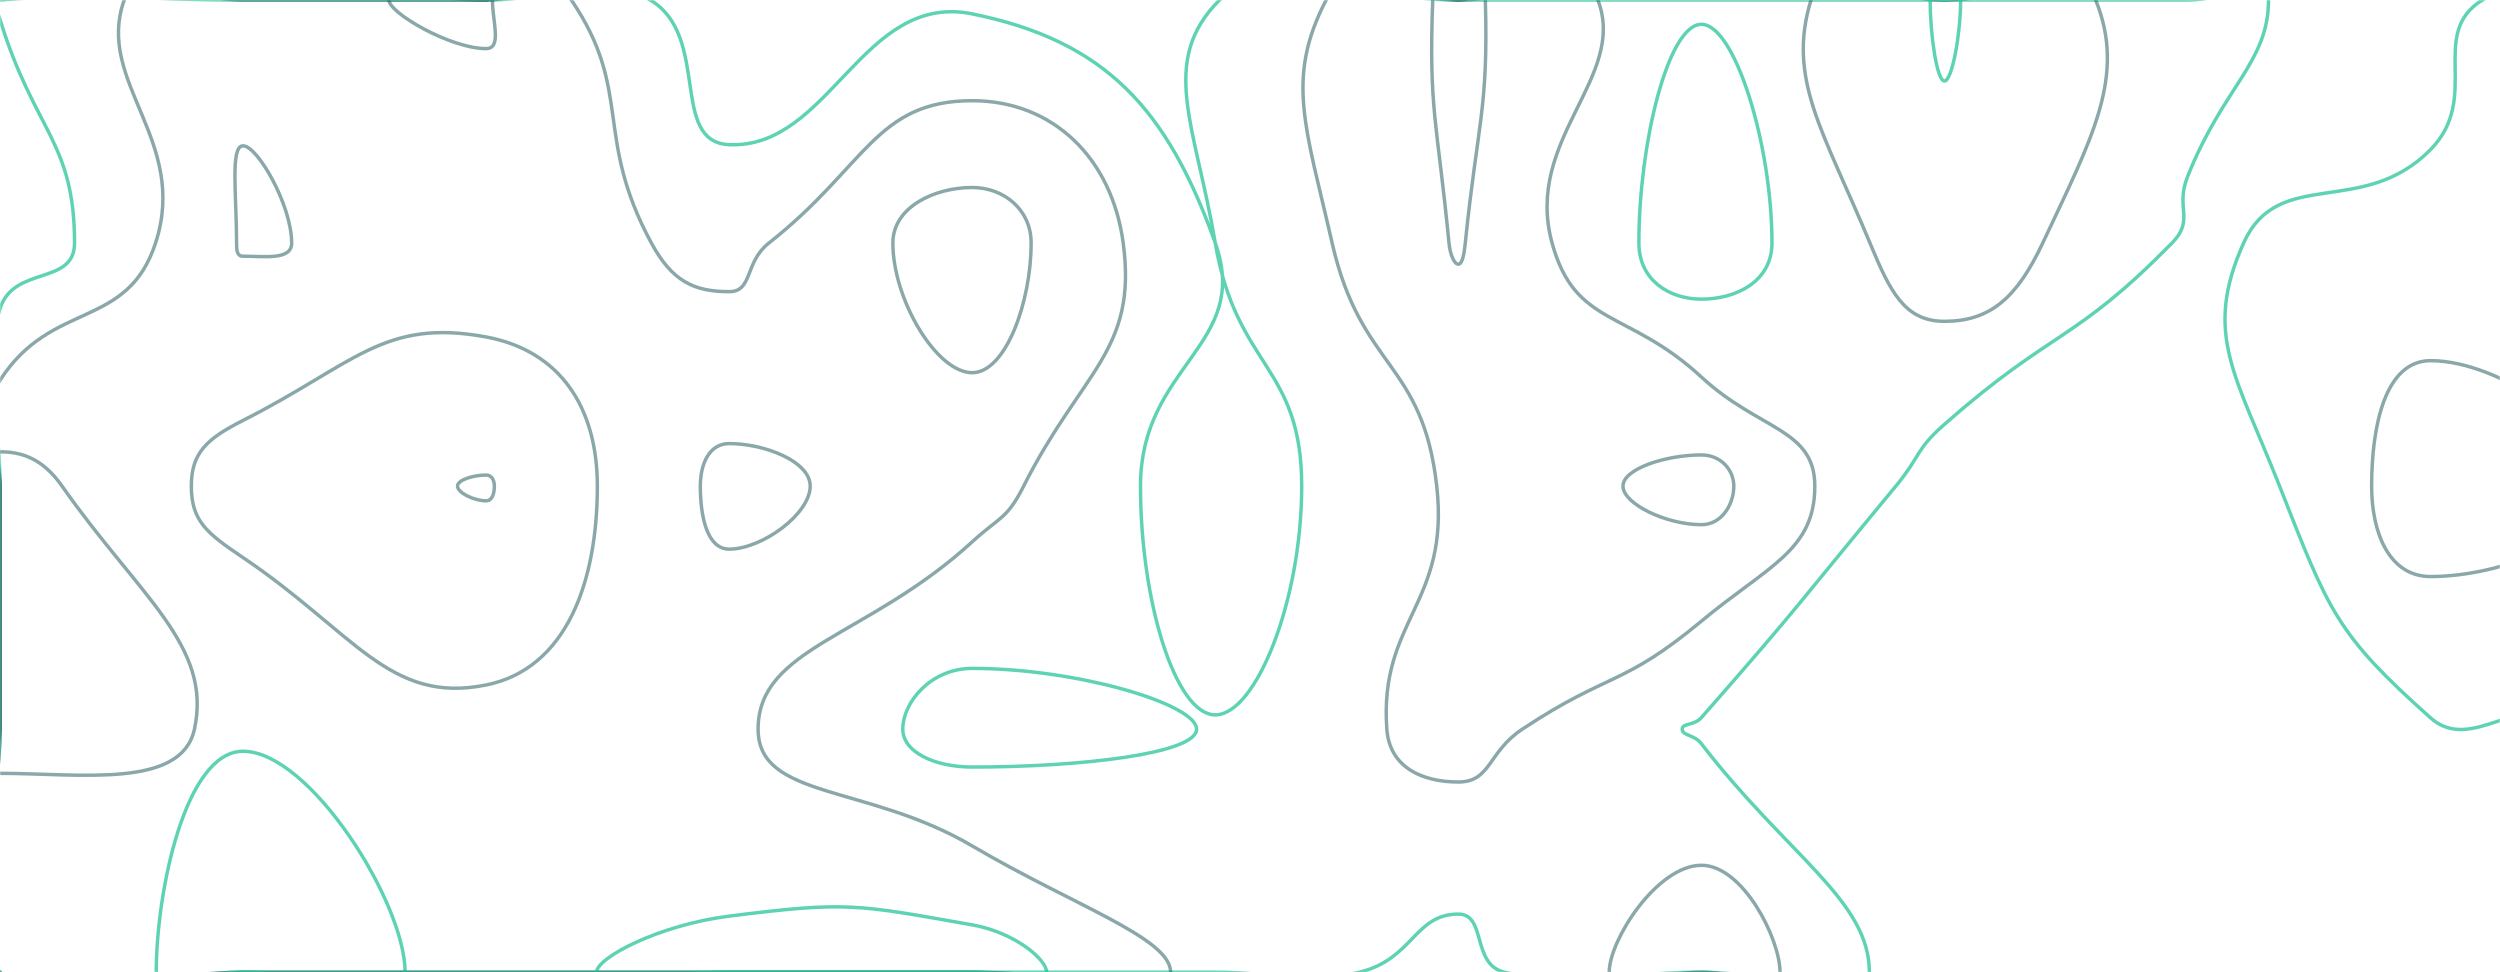 <svg xmlns="http://www.w3.org/2000/svg" version="1.1" xmlns:xlink="http://www.w3.org/1999/xlink" xmlns:svgjs="http://svgjs.dev/svgjs" width="1440" height="560" preserveAspectRatio="none" viewBox="0 0 1440 560"><g mask="url(&quot;#SvgjsMask1005&quot;)" fill="none"><path d="M42.93 140C42.93 81.38 19.83 75.87 0 11.2C-1.64 5.87 -5.19 0.41 0 0C64.81 -5.19 70 0 140 0C210 0 210 0 280 0C327.27 0 339.62 -20.79 374.55 0C409.62 20.87 385.34 81.83 420 83.33C478.06 85.83 496.66 -4.82 560 8C636.66 23.52 672.49 62.78 700 140C720.95 198.78 656.92 210.19 656.92 280C656.92 346.07 676.97 411.76 700 411.76C723.4 411.76 749.78 346.12 749.78 280C749.78 210.24 712.18 212.08 700 140C688.52 72.08 667.15 35.31 702.46 0C737.15 -34.69 771.23 0 840 0C910 0 910 0 980 0C1050 0 1050 0 1120 0C1190 0 1190 0 1260 0C1283.34 0 1306.67 -14.97 1306.67 0C1306.67 35.94 1280.59 49.97 1260 101.82C1252.79 119.97 1264.33 126.48 1251.06 140C1194.33 197.77 1182.61 189.3 1120 244.41C1103.08 259.3 1106.45 262.57 1092 280C1036.45 347.03 1037.28 348.16 980 413.33C975.75 418.16 968.95 416.37 968.95 420C968.95 423.9 975.78 422.92 980 428.4C1029.68 492.92 1076.76 518.68 1076.76 560C1076.76 584.48 1028.38 560 980 560C923.28 560 917.4 572.16 866.55 560C847.4 555.42 856.4 526.52 840 526.52C814.61 526.52 814.01 552.57 782.96 560C744.01 569.31 741.48 560 700 560C630 560 630 560 560 560C490 560 490 560 420 560C350 560 350 560 280 560C210 560 210 560 140 560C70 560 35 595 0 560C-35 525 0 490 0 420C0 350 0 350 0 280C0 228.94 -13.75 222.73 0 177.88C7.71 152.73 42.93 164.72 42.93 140" stroke="rgba(9, 188, 138, 0.65)" stroke-width="2"></path><path d="M980 14C960.94 14 944 82.19 944 140C944 161.34 961.52 172.31 980 172.31C999.84 172.31 1020.65 162.3 1020.65 140C1020.65 83.14 999.26 14 980 14" stroke="rgba(9, 188, 138, 0.65)" stroke-width="2"></path><path d="M1292.31 140C1312.3 95.45 1360.86 125.98 1400 86.15C1429.64 55.98 1398.16 19.51 1429.87 0C1468.16 -23.56 1512.29 -27.35 1540 0C1567.35 26.99 1563.69 71.06 1540 108.68C1519.61 141.06 1451.85 117.33 1451.85 140C1451.85 166.99 1513.23 165.49 1540 208C1557.31 235.49 1540 244 1540 280C1540 350 1540 350 1540 420C1540 490 1555.22 505.22 1540 560C1535.77 575.22 1508.58 574.93 1501.11 560C1473.58 504.93 1503.92 469.16 1470 420C1453.37 395.9 1424.03 434.92 1400 413.49C1345.54 364.92 1341.55 352.42 1313.03 280C1287.7 215.67 1268.81 192.37 1292.31 140" stroke="rgba(9, 188, 138, 0.65)" stroke-width="2"></path><path d="M280 273.64C272.68 273.64 263.53 276.38 263.53 280C263.53 283.8 273.04 288.48 280 288.48C283.65 288.48 284.75 284.08 284.75 280C284.75 276.66 283.29 273.64 280 273.64" stroke="rgba(0, 67, 70, 0.46)" stroke-width="2"></path><path d="M560 385C535.95 385 520 404.7 520 420C520 433.11 538.17 441.82 560 441.82C622.79 441.82 689.23 434.05 689.23 420C689.23 405.64 620.57 385 560 385" stroke="rgba(9, 188, 138, 0.65)" stroke-width="2"></path><path d="M89.6 140C108.98 80.68 54.59 47.14 71.56 0C79.79 -22.86 105.78 0 140 0C210 0 210 0 280 0C304.54 0 317.2 -17.49 329.09 0C364.8 52.51 341.74 78.16 375.2 140C387.19 162.16 399.91 168 420 168C433.74 168 428.74 151.1 442.86 140C498.74 96.1 504.41 58 560 58C606.47 58 640.43 91.01 646.97 140C655.24 202.01 623.37 213.23 589.62 280C579.88 299.27 576.09 297.35 560 312.08C499.61 367.35 436.67 372.84 436.67 420C436.67 460.43 499.52 451.63 560 487.27C618.33 521.63 674.29 540.28 674.29 560C674.29 576.64 617.14 560 560 560C490 560 490 560 420 560C350 560 350 560 280 560C210 560 210 560 140 560C70 560 35 595 0 560C-35 525 0 490 0 420C0 350 0 350 0 280C0 249.53 -15.13 242.7 0 219.06C29.67 172.7 73.2 190.21 89.6 140" stroke="rgba(0, 67, 70, 0.46)" stroke-width="2"></path><path d="M767.31 140C752.06 72.96 740.32 45.35 763.86 0C776.66 -24.65 801.93 0 840 0C880.18 0 910.63 -25.25 920.37 0C937.63 44.75 877.54 80.04 894 140C907.35 188.63 937.59 177.95 980 217.18C1013.26 247.95 1045.33 246.85 1045.33 280C1045.33 317.15 1018.54 325.76 980 357.78C934.29 395.76 926.96 386.83 876.84 420C856.96 433.16 858.83 450.43 840 450.43C819.82 450.43 800.46 442.48 798.82 420C794.24 357.26 835.18 347.75 827.56 280C819.43 207.75 783.91 212.96 767.31 140" stroke="rgba(0, 67, 70, 0.46)" stroke-width="2"></path><path d="M1077.1 140C1050.26 75.38 1029.15 45.65 1043.14 0C1050.6 -24.35 1081.57 0 1120 0C1163.55 0 1196.41 -26.47 1207.11 0C1224.71 43.53 1205.54 78.51 1176.6 140C1161.99 171.05 1146.75 185.08 1120 185.08C1097 185.08 1088.69 167.92 1077.1 140" stroke="rgba(0, 67, 70, 0.46)" stroke-width="2"></path><path d="M1540 62.63C1521.36 62.63 1476.53 18.29 1476.53 0C1476.53 -13.02 1524.03 -15.76 1540 0C1555.76 15.55 1553.09 62.63 1540 62.63" stroke="rgba(0, 67, 70, 0.46)" stroke-width="2"></path><path d="M140 242.16C119.16 252.7 110.21 260.78 110.21 280C110.21 300.29 119.34 307.24 140 321.18C204.24 364.52 224.25 405.8 280 394.55C326.29 385.21 344.07 335.18 344.07 280C344.07 234.95 322.85 202.04 280 194.09C220.82 183.12 204.05 209.75 140 242.16" stroke="rgba(0, 67, 70, 0.46)" stroke-width="2"></path><path d="M1366.06 280C1366.06 245.05 1373.93 207.74 1400 207.74C1439.6 207.74 1497.39 247.46 1497.39 280C1497.39 309.64 1442.01 332.09 1400 332.09C1376.35 332.09 1366.06 307.22 1366.06 280" stroke="rgba(0, 67, 70, 0.46)" stroke-width="2"></path><path d="M926.9 560C926.9 541.37 954.64 498.4 980 498.4C1003.84 498.4 1025.29 540.66 1025.29 560C1025.29 571.46 1002.64 560 980 560C953.45 560 926.9 572.17 926.9 560" stroke="rgba(0, 67, 70, 0.46)" stroke-width="2"></path><path d="M136.27 140C136.27 112.37 132.5 84 140 84C148.37 84 168 118.28 168 140C168 150.06 152.29 147.57 140 147.57C136.42 147.57 136.27 144.15 136.27 140" stroke="rgba(0, 67, 70, 0.46)" stroke-width="2"></path><path d="M280 28C259.45 28 224 7.39 224 0C224 -6.61 252 0 280 0C281.82 0 283.64 -1.6 283.64 0C283.64 12.4 289.27 28 280 28" stroke="rgba(0, 67, 70, 0.46)" stroke-width="2"></path><path d="M514.29 140C514.29 119.24 538.31 108 560 108C578.13 108 593.94 120.66 593.94 140C593.94 174 579.26 214.67 560 214.67C539.44 214.67 514.29 172.57 514.29 140" stroke="rgba(0, 67, 70, 0.46)" stroke-width="2"></path><path d="M834.62 140C827.89 70.51 822.83 63.35 825.26 0C825.52 -6.65 832.63 0 840 0C847.78 0 855.36 -6.98 855.56 0C857.36 63.02 851.13 70.27 844 140C843.35 146.36 842.3 152.17 840 152.17C837.61 152.17 835.26 146.59 834.62 140" stroke="rgba(0, 67, 70, 0.46)" stroke-width="2"></path><path d="M1120 46.67C1115.62 46.67 1111.76 19.88 1111.76 0C1111.76 -3.46 1115.88 0 1120 0C1124.66 0 1129.33 -3.82 1129.33 0C1129.33 19.51 1124.4 46.67 1120 46.67" stroke="rgba(9, 188, 138, 0.65)" stroke-width="2"></path><path d="M1540 16.58C1535.07 16.58 1523.2 4.84 1523.2 0C1523.2 -3.45 1535.77 -4.17 1540 0C1544.17 4.12 1543.47 16.58 1540 16.58" stroke="rgba(9, 188, 138, 0.65)" stroke-width="2"></path><path d="M0 260.24C12.04 260.24 24.32 263.71 35.74 280C80.32 343.59 122.39 371.92 112 420C104.52 454.64 45.84 445.45 0 445.45C-10.16 445.45 0 432.73 0 420C0 350 0 350 0 280C0 270.12 -5.83 260.24 0 260.24" stroke="rgba(0, 67, 70, 0.46)" stroke-width="2"></path><path d="M403.39 280C403.39 267.06 408.62 255.5 420 255.5C440.26 255.5 466.67 265.67 466.67 280C466.67 296.07 438.89 316.3 420 316.3C407.25 316.3 403.39 297.46 403.39 280" stroke="rgba(0, 67, 70, 0.46)" stroke-width="2"></path><path d="M934.84 280C934.84 270.13 959.18 262.05 980 262.05C991.1 262.05 998.67 270.53 998.67 280C998.67 290.61 991.67 302.22 980 302.22C959.76 302.22 934.84 290.22 934.84 280" stroke="rgba(0, 67, 70, 0.46)" stroke-width="2"></path><path d="M90 560C90 513.4 106.73 432.73 140 432.73C178.4 432.73 233.33 520.01 233.33 560C233.33 583.65 186.67 560 140 560C115 560 90 577.04 90 560" stroke="rgba(9, 188, 138, 0.65)" stroke-width="2"></path><path d="M343.64 560C343.64 551.59 379.78 532.76 420 527.69C487.96 519.12 492.9 520.87 560 532.73C584.33 537.03 602.86 552.6 602.86 560C602.86 566.24 581.43 560 560 560C490 560 490 560 420 560C381.82 560 343.64 567.75 343.64 560" stroke="rgba(9, 188, 138, 0.65)" stroke-width="2"></path></g><defs><mask id="SvgjsMask1005"><rect width="1440" height="560" fill="#ffffff"></rect></mask></defs></svg>